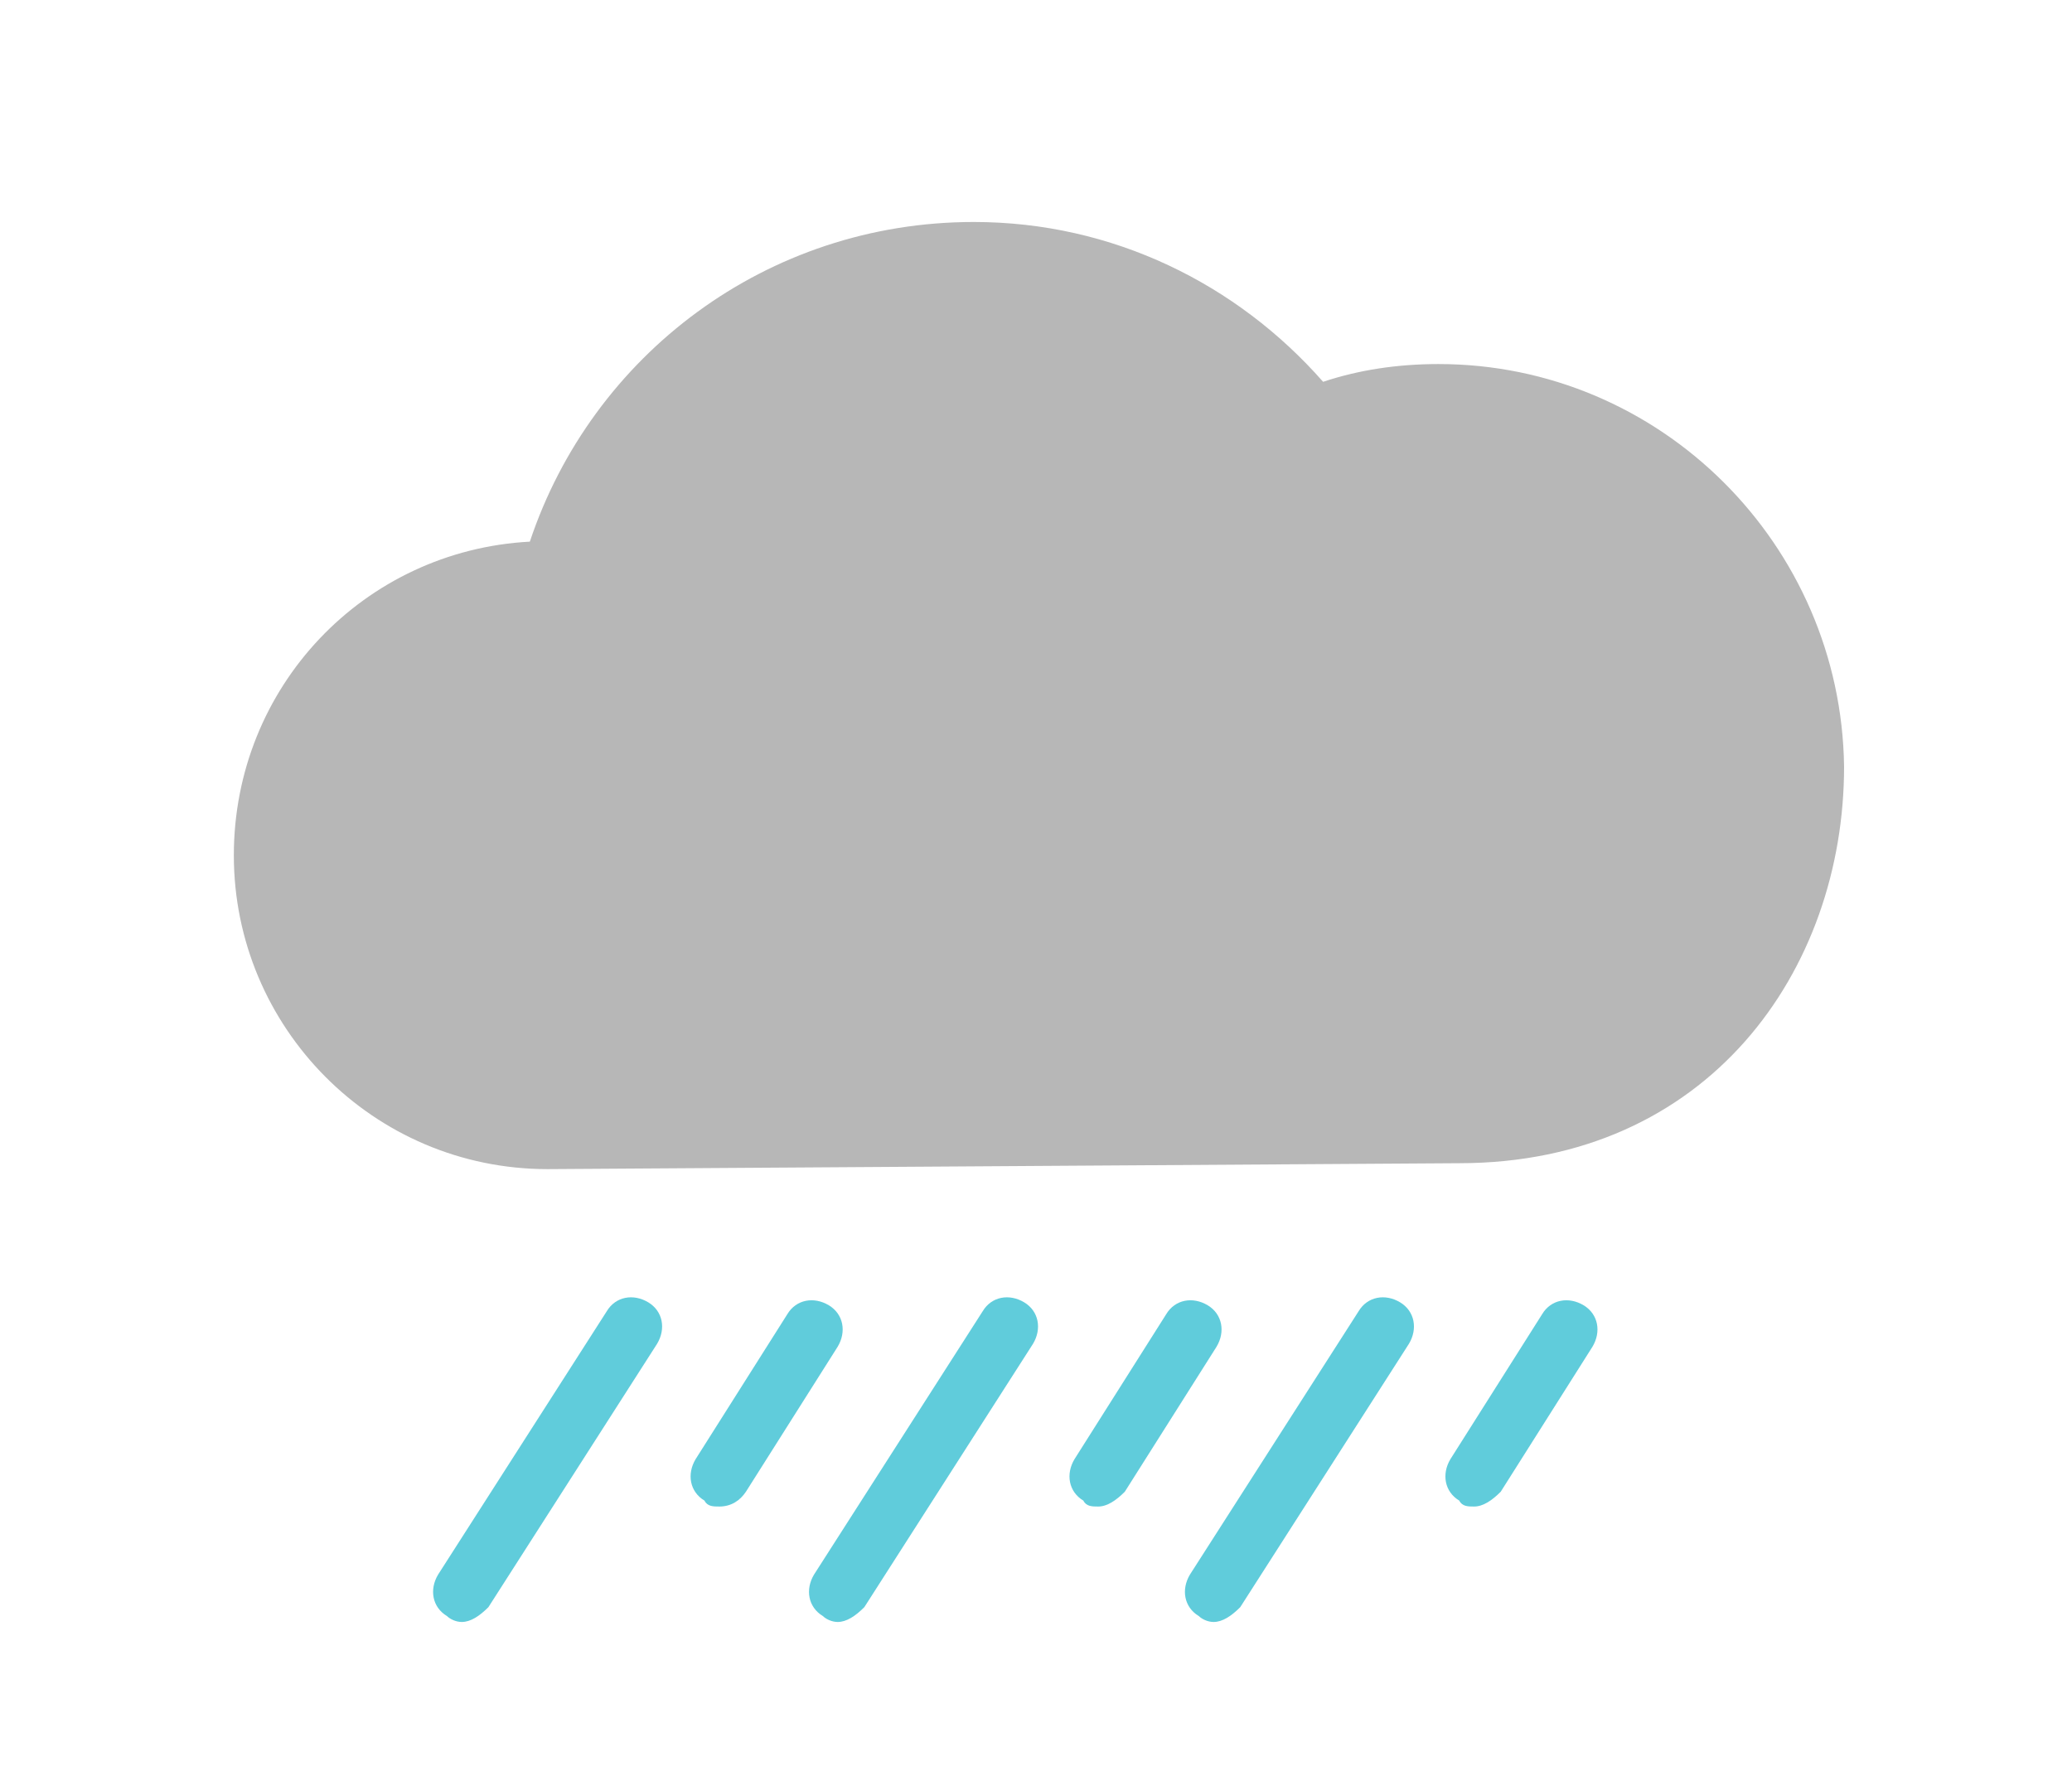 <?xml version="1.0" encoding="utf-8"?>
<!-- Generator: Adobe Illustrator 21.0.2, SVG Export Plug-In . SVG Version: 6.00 Build 0)  -->
<svg version="1.1" id="Layer_1" xmlns="http://www.w3.org/2000/svg" xmlns:xlink="http://www.w3.org/1999/xlink" x="0px" y="0px"
	 viewBox="0 0 70 60" style="enable-background:new 0 0 70 60;" xml:space="preserve">
<style type="text/css">
	.st0{fill:#231F20;}
	.st1{fill:#FAC06A;}
	.st2{fill:#FAC06A;stroke:#FFFFFF;stroke-miterlimit:10;}
	.st3{fill:#FFFFFF;}
	.st4{fill:#D2D2D2;}
	.st5{fill:#B7B7B7;}
	.st6{fill:#60CCDB;}
	.st7{fill:none;stroke:#D2D2D2;stroke-width:2;stroke-linecap:round;stroke-miterlimit:10;}
	.st8{fill:#F87855;}
	.st9{fill:#D2D2D2;stroke:#FFFFFF;stroke-width:1.6;stroke-linecap:round;stroke-linejoin:round;stroke-miterlimit:10;}
	.st10{fill:none;stroke:#60CCDB;stroke-width:1.6;stroke-linecap:round;stroke-miterlimit:10;}
	.st11{fill:none;stroke:#60CCDB;stroke-width:2;stroke-linecap:round;stroke-miterlimit:10;}
	.st12{fill:none;stroke:#FFFFFF;stroke-width:5;stroke-linecap:round;stroke-miterlimit:10;}
	.st13{fill:#FFFFFF;stroke:#FFFFFF;stroke-width:5;stroke-miterlimit:10;}
	.st14{fill:#F8F8F8;}
	.st15{fill:#D2D2D2;stroke:#D2D2D2;stroke-width:0.4;stroke-miterlimit:10;}
	.st16{fill:#D2D2D2;stroke:#D2D2D2;stroke-width:1.6;stroke-linecap:round;stroke-miterlimit:10;}
	.st17{fill:#D4F9FC;}
	.st18{fill:none;stroke:#D2D2D2;stroke-width:1.6;stroke-linecap:round;stroke-miterlimit:10;}
	.st19{fill:none;stroke:#60CCDB;stroke-width:2.4;stroke-linecap:round;stroke-miterlimit:10;}
	.st20{fill:none;stroke:#60CCDB;stroke-width:2;stroke-linecap:round;stroke-linejoin:round;stroke-miterlimit:10;}
	.st21{fill:#60CCDB;stroke:#FFFFFF;stroke-width:2;stroke-linecap:round;stroke-miterlimit:10;}
	.st22{fill:#207EE1;}
</style>
<g>
</g>
<path class="st5" d="M48.6,12.3c-1.4,0-2.7,0.2-3.9,0.6c-2.9-3.3-7.1-5.4-11.8-5.4c-7,0-12.9,4.5-15,10.8c-5.6,0.3-10,4.9-10,10.6
	c0,5.8,4.7,10.6,10.6,10.6c0.3,0,30.8-0.2,30.8-0.2c8.4,0,13-6.5,13-13.4C62.2,18.4,56.1,12.3,48.6,12.3z"/>
<g>
	<g>
		<path class="st6" d="M28.3,54.8c-0.2,0-0.4-0.1-0.5-0.2c-0.5-0.3-0.6-0.9-0.3-1.4l5.7-8.9c0.3-0.5,0.9-0.6,1.4-0.3
			c0.5,0.3,0.6,0.9,0.3,1.4l-5.7,8.9C28.9,54.6,28.6,54.8,28.3,54.8z"/>
	</g>
	<g>
		<path class="st6" d="M15.6,54.8c-0.2,0-0.4-0.1-0.5-0.2c-0.5-0.3-0.6-0.9-0.3-1.4l5.7-8.9c0.3-0.5,0.9-0.6,1.4-0.3
			c0.5,0.3,0.6,0.9,0.3,1.4l-5.7,8.9C16.2,54.6,15.9,54.8,15.6,54.8z"/>
	</g>
	<g>
		<path class="st6" d="M24.3,50.9c-0.2,0-0.4,0-0.5-0.2c-0.5-0.3-0.6-0.9-0.3-1.4l3.1-4.9c0.3-0.5,0.9-0.6,1.4-0.3
			c0.5,0.3,0.6,0.9,0.3,1.4l-3.1,4.9C25,50.7,24.7,50.9,24.3,50.9z"/>
	</g>
	<g>
		<path class="st6" d="M49.8,50.9c-0.2,0-0.4,0-0.5-0.2c-0.5-0.3-0.6-0.9-0.3-1.4l3.1-4.9c0.3-0.5,0.9-0.6,1.4-0.3
			c0.5,0.3,0.6,0.9,0.3,1.4l-3.1,4.9C50.4,50.7,50.1,50.9,49.8,50.9z"/>
	</g>
	<g>
		<path class="st6" d="M37.1,50.9c-0.2,0-0.4,0-0.5-0.2c-0.5-0.3-0.6-0.9-0.3-1.4l3.1-4.9c0.3-0.5,0.9-0.6,1.4-0.3
			c0.5,0.3,0.6,0.9,0.3,1.4l-3.1,4.9C37.7,50.7,37.4,50.9,37.1,50.9z"/>
	</g>
	<g>
		<path class="st6" d="M41,54.8c-0.2,0-0.4-0.1-0.5-0.2c-0.5-0.3-0.6-0.9-0.3-1.4l5.7-8.9c0.3-0.5,0.9-0.6,1.4-0.3
			c0.5,0.3,0.6,0.9,0.3,1.4l-5.7,8.9C41.6,54.6,41.3,54.8,41,54.8z"/>
	</g>
</g>
</svg>
